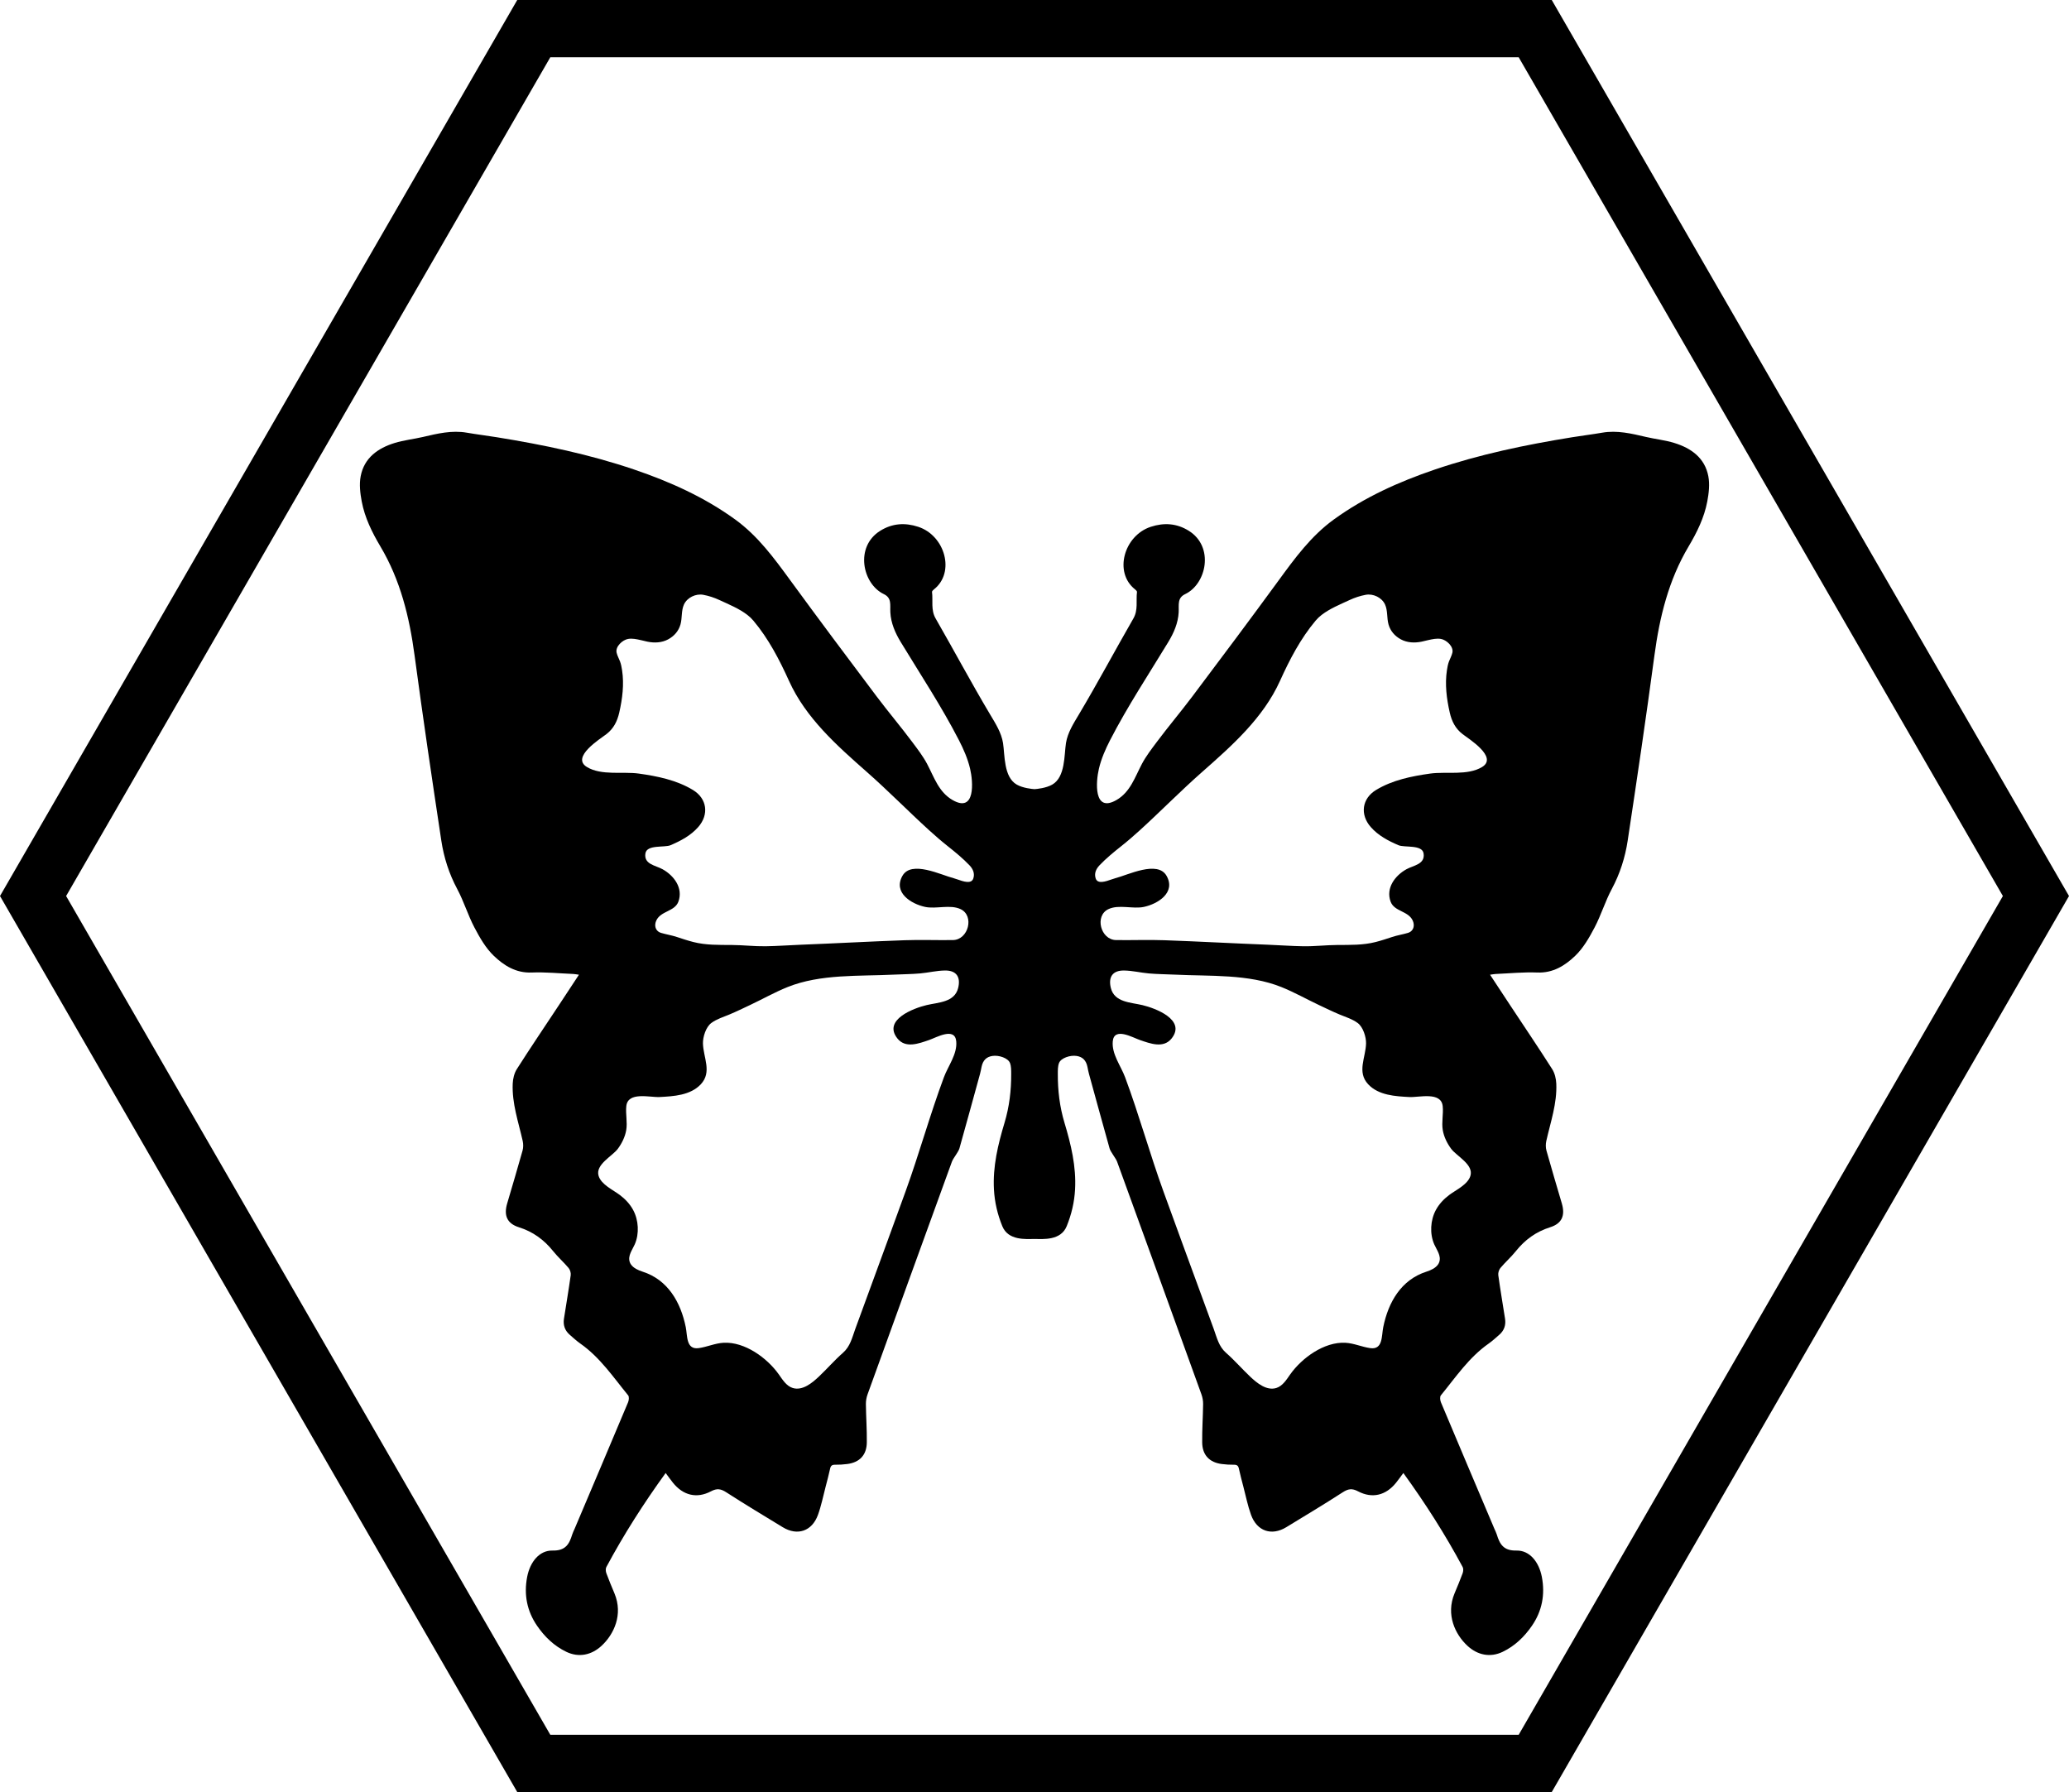 <?xml version="1.0" encoding="utf-8"?>
<!-- Generator: Adobe Illustrator 17.0.0, SVG Export Plug-In . SVG Version: 6.00 Build 0)  -->
<!DOCTYPE svg PUBLIC "-//W3C//DTD SVG 1.1//EN" "http://www.w3.org/Graphics/SVG/1.1/DTD/svg11.dtd">
<svg version="1.1" id="Layer_1" xmlns="http://www.w3.org/2000/svg" xmlns:xlink="http://www.w3.org/1999/xlink" x="0px" y="0px"
	 width="1264.719px" height="1095.279px" viewBox="0 0 1264.719 1095.279" enable-background="new 0 0 1264.719 1095.279"
	 xml:space="preserve">
<g>
	<path d="M928.332,35l295.972,512.64l-295.972,512.639H336.387L40.415,547.639L336.387,35H928.332 M948.539,0H316.18L0,547.639
		l316.18,547.639h632.359l316.18-547.639L948.539,0L948.539,0z"/>
</g>
<path d="M1044.252,291.068c-2.146-11.229-10.485-17.153-20.762-20.325c-5.599-1.728-11.535-2.334-17.267-3.67
	c-8.845-2.061-17.634-4.221-26.85-2.623c-6.118,1.061-12.29,1.806-18.42,2.798c-28.454,4.606-56.621,10.45-83.967,19.758
	c-21.88,7.448-42.791,16.831-61.633,30.476c-13.944,10.098-23.812,23.645-33.842,37.372c-17.364,23.763-35.158,47.554-52.757,70.924
	c-7.078,9.399-14.682,18.388-21.725,27.813c-3.214,4.301-6.544,8.62-9.056,13.381c-4.297,8.144-7.089,17.179-15.583,22.033
	c-13.99,7.996-12.549-11.156-10.667-19.144c1.446-6.138,3.979-11.934,6.858-17.521c10.639-20.64,23.543-40.16,35.585-59.99
	c3.347-5.512,5.981-11.575,6.319-18.096c0.239-4.606-0.991-8.778,3.987-11.15c13.047-6.212,17.878-28.914,2.194-38.697
	c-7.326-4.57-15.081-5.094-23.195-2.447c-16.426,5.36-22.796,27.912-9.634,38.26c0.509,0.4,1.23,1.098,1.169,1.57
	c-0.687,5.399,0.827,10.947-2.202,16.209c-11.229,19.513-21.841,39.431-33.37,58.765c-3.254,5.458-6.829,11.013-7.84,17.406
	c-1.146,7.241-0.313,20.763-8.403,25.371c-3.773,2.148-9.234,2.668-10.831,2.777c-1.596-0.109-7.058-0.629-10.831-2.777
	c-8.091-4.608-7.258-18.13-8.403-25.371c-1.011-6.393-4.586-11.948-7.84-17.406c-11.528-19.334-22.141-39.251-33.37-58.765
	c-3.028-5.262-1.514-10.81-2.202-16.209c-0.06-0.472,0.66-1.17,1.169-1.57c13.161-10.348,6.792-32.9-9.634-38.26
	c-8.114-2.648-15.87-2.123-23.195,2.447c-15.684,9.783-10.853,32.485,2.194,38.697c4.977,2.371,3.748,6.544,3.987,11.15
	c0.338,6.522,2.972,12.584,6.319,18.096c12.042,19.83,24.946,39.35,35.585,59.99c2.879,5.586,5.413,11.383,6.858,17.521
	c1.882,7.988,3.323,27.14-10.667,19.144c-8.493-4.854-11.286-13.889-15.583-22.033c-2.512-4.761-5.842-9.079-9.056-13.381
	c-7.043-9.425-14.648-18.414-21.725-27.813c-17.599-23.37-35.393-47.162-52.757-70.924c-10.03-13.726-19.897-27.273-33.842-37.372
	c-18.842-13.645-39.753-23.029-61.633-30.476c-27.345-9.308-55.513-15.152-83.967-19.758c-6.13-0.992-12.302-1.738-18.42-2.798
	c-9.216-1.598-18.005,0.562-26.85,2.623c-5.732,1.335-11.668,1.941-17.267,3.67c-10.277,3.172-18.617,9.096-20.762,20.325
	c-0.943,4.934-0.304,10.391,0.64,15.418c1.859,9.901,6.32,18.916,11.428,27.509c12.243,20.597,17.737,43.159,20.887,66.659
	c5.062,37.76,10.64,75.453,16.337,113.123c1.558,10.303,4.712,20.211,9.723,29.575c4.048,7.565,6.539,15.959,10.535,23.557
	c3.234,6.15,6.865,12.51,11.793,17.243c6.186,5.942,13.525,10.627,23.153,10.241c8.473-0.34,16.995,0.529,25.495,0.89
	c0.969,0.041,1.93,0.25,3.437,0.454c-4.347,6.6-8.43,12.819-12.534,19.025c-8.51,12.869-17.155,25.651-25.44,38.663
	c-1.591,2.498-2.383,5.861-2.514,8.87c-0.53,12.088,3.503,23.445,6.101,35.036c0.423,1.885,0.421,4.076-0.096,5.927
	c-3.017,10.803-6.245,21.548-9.403,32.312c-2.128,7.255-0.101,12.217,7.1,14.488c8.669,2.733,15.436,7.646,21.032,14.648
	c2.896,3.623,6.444,6.719,9.428,10.279c0.917,1.093,1.484,3.008,1.288,4.419c-1.232,8.87-2.743,17.701-4.123,26.551
	c-0.604,3.87,0.498,7.199,3.478,9.798c2.138,1.865,4.23,3.815,6.546,5.436c12.037,8.426,20.101,20.521,29.208,31.635
	c0.699,0.853,0.477,2.995-0.043,4.233c-10.834,25.807-21.773,51.57-32.691,77.342c-0.486,1.148-1.087,2.26-1.449,3.445
	c-1.822,5.972-4.132,10.015-12.051,9.838c-8.002-0.18-13.739,6.921-15.504,16.131c-2.057,10.734-0.14,20.817,6.072,29.85
	c4.621,6.72,10.421,12.33,17.859,15.903c7.511,3.608,15.327,2.147,21.664-3.773c7.376-6.89,13.202-18.943,7.78-31.931
	c-1.703-4.078-3.434-8.15-4.946-12.299c-0.415-1.138-0.561-2.802-0.029-3.794c10.68-19.915,22.812-38.916,36.266-57.485
	c1.608,2.153,2.959,4.071,4.42,5.899c6.205,7.761,14.553,9.911,23.302,5.285c3.671-1.94,6.044-1.519,9.372,0.633
	c11.331,7.326,22.918,14.258,34.437,21.29c8.988,5.487,17.928,2.511,21.574-7.542c2.001-5.518,3.152-11.347,4.646-17.046
	c0.977-3.727,1.967-7.456,2.785-11.219c0.386-1.778,1.204-2.385,3.013-2.357c2.485,0.038,4.994-0.119,7.461-0.436
	c7.552-0.97,11.869-5.496,11.954-13.208c0.086-7.813-0.473-15.631-0.568-23.449c-0.024-1.981,0.354-4.073,1.029-5.94
	c17.129-47.406,34.314-94.792,51.543-142.162c0.561-1.542,1.702-2.869,2.538-4.316c0.73-1.263,1.686-2.478,2.07-3.847
	c4.248-15.141,8.41-30.307,12.575-45.472c0.39-1.419,0.651-2.874,0.949-4.316c0.822-3.977,2.931-6.123,6.602-6.696
	c4.029-0.629,9.609,1.314,10.768,4.299c0.785,2.021,0.733,4.436,0.744,6.676c0.048,10.141-1.134,20.086-4.075,29.87
	c-3.989,13.274-7.242,26.717-6.465,40.785c0.429,7.777,2.161,15.162,5.109,22.414c3.621,8.907,14.345,7.831,19.682,7.831
	c5.336,0,16.061,1.076,19.682-7.831c2.948-7.252,4.68-14.637,5.109-22.414c0.776-14.068-2.477-27.511-6.465-40.785
	c-2.94-9.785-4.122-19.729-4.075-29.87c0.011-2.24-0.041-4.656,0.744-6.676c1.16-2.984,6.739-4.928,10.768-4.299
	c3.671,0.573,5.78,2.719,6.602,6.696c0.298,1.443,0.56,2.898,0.949,4.316c4.165,15.165,8.327,30.33,12.575,45.472
	c0.384,1.369,1.34,2.583,2.07,3.847c0.836,1.447,1.977,2.774,2.538,4.316c17.229,47.37,34.414,94.756,51.543,142.162
	c0.675,1.867,1.053,3.96,1.029,5.94c-0.096,7.818-0.654,15.636-0.568,23.449c0.085,7.712,4.402,12.237,11.954,13.208
	c2.467,0.317,4.976,0.474,7.461,0.436c1.809-0.028,2.627,0.579,3.013,2.357c0.818,3.764,1.807,7.492,2.785,11.219
	c1.494,5.699,2.645,11.527,4.646,17.046c3.646,10.054,12.586,13.03,21.574,7.542c11.519-7.033,23.107-13.964,34.437-21.29
	c3.328-2.152,5.702-2.574,9.372-0.633c8.75,4.625,17.098,2.476,23.302-5.285c1.462-1.829,2.812-3.746,4.42-5.899
	c13.454,18.57,25.586,37.571,36.266,57.485c0.532,0.992,0.386,2.656-0.029,3.794c-1.513,4.15-3.244,8.221-4.946,12.299
	c-5.422,12.987,0.405,25.041,7.78,31.931c6.337,5.919,14.154,7.38,21.664,3.773c7.438-3.573,13.238-9.183,17.859-15.903
	c6.212-9.033,8.129-19.115,6.072-29.85c-1.765-9.21-7.503-16.311-15.504-16.131c-7.919,0.178-10.229-3.865-12.051-9.838
	c-0.362-1.185-0.963-2.297-1.449-3.445c-10.919-25.772-21.857-51.535-32.691-77.342c-0.52-1.238-0.742-3.38-0.043-4.233
	c9.108-11.114,17.171-23.209,29.208-31.635c2.316-1.621,4.408-3.572,6.546-5.436c2.98-2.599,4.082-5.928,3.478-9.798
	c-1.38-8.85-2.891-17.681-4.123-26.551c-0.196-1.411,0.371-3.326,1.288-4.419c2.984-3.56,6.532-6.656,9.428-10.279
	c5.597-7.002,12.363-11.915,21.032-14.648c7.201-2.27,9.228-7.233,7.1-14.488c-3.158-10.764-6.386-21.508-9.403-32.312
	c-0.517-1.851-0.518-4.042-0.096-5.927c2.598-11.59,6.631-22.948,6.101-35.036c-0.132-3.009-0.924-6.372-2.515-8.87
	c-8.285-13.012-16.93-25.794-25.44-38.663c-4.104-6.205-8.186-12.424-12.534-19.025c1.507-0.204,2.468-0.413,3.437-0.454
	c8.5-0.361,17.022-1.23,25.495-0.89c9.627,0.386,16.967-4.299,23.153-10.241c4.928-4.734,8.559-11.094,11.793-17.243
	c3.996-7.598,6.486-15.993,10.535-23.557c5.011-9.364,8.165-19.272,9.723-29.575c5.696-37.67,11.275-75.363,16.337-113.123
	c3.15-23.5,8.644-46.062,20.888-66.659c5.108-8.593,9.569-17.609,11.428-27.509C1044.557,301.458,1045.195,296.002,1044.252,291.068
	z M585.669,603.924c-2.203,8.732-12.152,8.692-19.262,10.379c-7.859,1.865-26.788,8.925-17.948,20.275
	c4.989,6.404,13.155,3.223,19.475,1.066c4.461-1.523,15.806-8.146,16.591,0.858c0.679,7.789-4.933,14.889-7.541,21.885
	c-8.593,23.057-15.106,46.834-23.506,69.969c-7.74,21.368-15.583,42.7-23.404,64.039c-2.435,6.644-4.909,13.275-7.303,19.934
	c-1.889,5.252-3.077,10.624-7.466,14.47c-5.214,4.568-9.754,9.835-14.785,14.592c-4.012,3.793-9.976,8.782-15.962,6.933
	c-3.897-1.204-6.294-5.196-8.512-8.326c-7.132-10.067-20.816-20.009-33.718-19.314c-5.294,0.285-10.075,2.562-15.256,3.279
	c-7.762,1.075-6.812-7.497-7.891-12.824c-3.089-15.245-10.94-28.988-26.465-33.938c-2.5-0.797-5.548-2.148-7.086-4.456
	c-0.269-0.403-0.491-0.835-0.657-1.299c-1.398-3.915,1.558-7.553,3.036-10.92c2.848-6.486,2.368-14.791-0.997-21.009
	c-1.976-3.652-4.81-6.64-8.111-9.133c-4.153-3.137-11.357-6.337-13.001-11.715c-2.109-6.9,8.433-12.051,11.743-16.505
	c2.471-3.325,4.454-7.332,5.149-11.442c0.822-4.857-0.463-9.766,0.045-14.643c0.946-9.076,14.441-5.28,20.325-5.587
	c8.639-0.451,18.883-1.021,25.222-7.793c7.017-7.497,1.514-16.327,1.309-24.969c-0.092-3.91,1.794-10.056,5.14-12.507
	c3.35-2.454,7.377-3.643,11.164-5.228c4.188-1.753,8.275-3.751,12.382-5.684c7.711-3.629,15.143-7.857,23.061-11.038
	c20.132-8.087,43.685-6.535,64.97-7.589c5.358-0.265,10.741-0.265,16.086-0.744c5.053-0.453,10.073-1.722,15.155-1.781
	C584.754,593.078,587.347,597.273,585.669,603.924z M594.943,536.936c-0.303,0.884-0.836,1.439-1.523,1.754
	c-2.744,1.262-7.927-1.305-10.516-1.959c-7.659-1.936-25.789-11.072-31.261-1.452c-5.815,10.225,5.258,17.175,13.836,19.005
	c6.748,1.44,15.307-1.646,21.688,1.364c8.623,4.068,4.783,18.775-4.674,18.91c-9.854,0.141-19.722-0.255-29.566,0.096
	c-21.191,0.756-42.366,1.936-63.555,2.761c-7.124,0.277-14.238,0.814-21.369,0.925c-6.937,0.108-13.8-0.744-20.725-0.78
	c-7.867-0.041-15.753,0.154-23.441-1.807c-3.434-0.876-6.785-1.992-10.149-3.102c-3.134-1.034-6.369-1.525-9.518-2.457
	c-3.665-1.085-4.439-4.639-2.915-7.746c2.82-5.751,11.195-5.336,13.417-11.358c3.074-8.334-2.734-16.002-9.727-19.854
	c-4.281-2.358-11.507-2.986-10.415-9.685c0.893-5.475,11.67-3.391,15.37-4.979c6.277-2.694,12.327-5.87,16.924-11.112
	c6.698-7.636,5.393-17.419-3.305-22.668c-9.983-6.025-21.575-8.379-32.979-9.988c-9.824-1.386-22.916,1.376-31.792-4.029
	c-9.887-6.025,8.201-17.21,11.906-20.062c4.446-3.421,6.65-7.83,7.882-13.235c1.912-8.389,3.027-17.205,1.731-25.773
	c-0.279-1.843-0.611-3.714-1.275-5.462c-0.672-1.768-1.626-3.434-2.067-5.285c-0.904-3.787,3.581-7.843,6.995-8.448
	c2.566-0.455,5.265,0.158,7.766,0.714c1.367,0.304,2.724,0.685,4.097,0.96c4.278,0.854,8.758,0.686,12.664-1.434
	c3.669-1.991,6.362-5.055,7.505-9.099c1.118-3.956,0.407-8.435,2.134-12.199c1.954-4.262,7.268-6.766,11.806-5.914
	c3.495,0.656,6.695,1.722,9.924,3.22c5.72,2.654,11.962,5.181,16.994,9.046c1.34,1.029,2.58,2.192,3.668,3.485
	c9.249,10.987,15.935,23.855,21.822,36.877c10.262,22.698,29.316,39.554,47.645,55.706c13.064,11.511,25.224,23.933,38.094,35.644
	c3.696,3.363,7.478,6.635,11.396,9.738c4.598,3.642,9.15,7.376,13.203,11.629C594.753,531.1,595.989,533.88,594.943,536.936z
	 M898.819,718.671c-1.644,5.378-8.847,8.578-13.001,11.715c-3.301,2.494-6.135,5.482-8.111,9.133
	c-3.365,6.217-3.846,14.522-0.997,21.009c1.478,3.367,4.434,7.004,3.036,10.92c-0.166,0.464-0.388,0.896-0.657,1.299
	c-1.538,2.307-4.586,3.659-7.086,4.456c-15.525,4.95-23.376,18.693-26.465,33.938c-1.079,5.327-0.129,13.899-7.891,12.824
	c-5.181-0.717-9.962-2.994-15.256-3.279c-12.902-0.695-26.585,9.247-33.718,19.314c-2.218,3.13-4.615,7.122-8.512,8.326
	c-5.986,1.85-11.95-3.14-15.962-6.933c-5.032-4.757-9.572-10.024-14.786-14.592c-4.39-3.846-5.577-9.218-7.466-14.47
	c-2.395-6.659-4.869-13.29-7.304-19.934c-7.82-21.339-15.664-42.671-23.404-64.039c-8.401-23.135-14.914-46.912-23.506-69.969
	c-2.608-6.997-8.219-14.097-7.541-21.885c0.785-9.004,12.13-2.38,16.591-0.858c6.32,2.157,14.487,5.338,19.475-1.066
	c8.84-11.349-10.089-18.41-17.948-20.275c-7.11-1.687-17.06-1.648-19.262-10.379c-1.678-6.652,0.915-10.847,8.018-10.764
	c5.082,0.059,10.102,1.329,15.155,1.781c5.345,0.479,10.728,0.478,16.086,0.744c21.285,1.054,44.838-0.498,64.97,7.589
	c7.919,3.181,15.351,7.409,23.061,11.038c4.106,1.933,8.194,3.931,12.382,5.684c3.787,1.585,7.814,2.773,11.164,5.228
	c3.346,2.451,5.232,8.596,5.14,12.507c-0.204,8.642-5.707,17.472,1.309,24.969c6.338,6.772,16.582,7.342,25.222,7.793
	c5.883,0.307,19.379-3.489,20.325,5.587c0.508,4.877-0.776,9.786,0.045,14.643c0.695,4.11,2.678,8.117,5.149,11.442
	C890.386,706.62,900.927,711.771,898.819,718.671z M905.97,468.774c-8.876,5.406-21.968,2.643-31.792,4.029
	c-11.405,1.61-22.996,3.963-32.979,9.988c-8.697,5.249-10.002,15.032-3.305,22.668c4.597,5.241,10.647,8.418,16.924,11.112
	c3.7,1.588,14.477-0.496,15.37,4.979c1.092,6.699-6.134,7.327-10.415,9.685c-6.993,3.852-12.801,11.52-9.727,19.854
	c2.221,6.022,10.596,5.607,13.417,11.358c1.523,3.107,0.75,6.661-2.915,7.746c-3.149,0.932-6.384,1.423-9.518,2.457
	c-3.363,1.11-6.714,2.227-10.149,3.102c-7.687,1.961-15.574,1.765-23.441,1.807c-6.925,0.036-13.788,0.888-20.725,0.78
	c-7.13-0.111-14.244-0.648-21.369-0.925c-21.189-0.825-42.364-2.005-63.555-2.761c-9.844-0.351-19.712,0.045-29.566-0.096
	c-9.457-0.136-13.297-14.842-4.674-18.91c6.381-3.01,14.94,0.076,21.688-1.364c8.578-1.831,19.652-8.78,13.836-19.005
	c-5.472-9.619-23.602-0.483-31.261,1.452c-2.589,0.654-7.772,3.221-10.516,1.959c-0.686-0.315-1.22-0.87-1.523-1.754
	c-1.046-3.056,0.189-5.836,2.303-8.055c4.052-4.253,8.605-7.987,13.203-11.629c3.918-3.103,7.7-6.375,11.396-9.738
	c12.87-11.711,25.03-24.133,38.094-35.644c18.33-16.152,37.383-33.007,47.645-55.706c5.887-13.022,12.574-25.89,21.822-36.877
	c1.089-1.293,2.328-2.456,3.669-3.485c5.032-3.865,11.273-6.392,16.994-9.046c3.229-1.498,6.429-2.564,9.924-3.22
	c4.537-0.852,9.851,1.652,11.806,5.914c1.726,3.764,1.016,8.243,2.134,12.199c1.143,4.045,3.836,7.108,7.505,9.099
	c3.906,2.12,8.386,2.288,12.664,1.434c1.373-0.274,2.73-0.656,4.097-0.96c2.501-0.556,5.201-1.169,7.766-0.714
	c3.414,0.605,7.899,4.661,6.995,8.448c-0.442,1.851-1.396,3.517-2.067,5.285c-0.664,1.748-0.996,3.619-1.275,5.462
	c-1.296,8.568-0.181,17.385,1.731,25.773c1.232,5.405,3.436,9.814,7.882,13.235C897.769,451.564,915.857,462.75,905.97,468.774z"/>
</svg>
